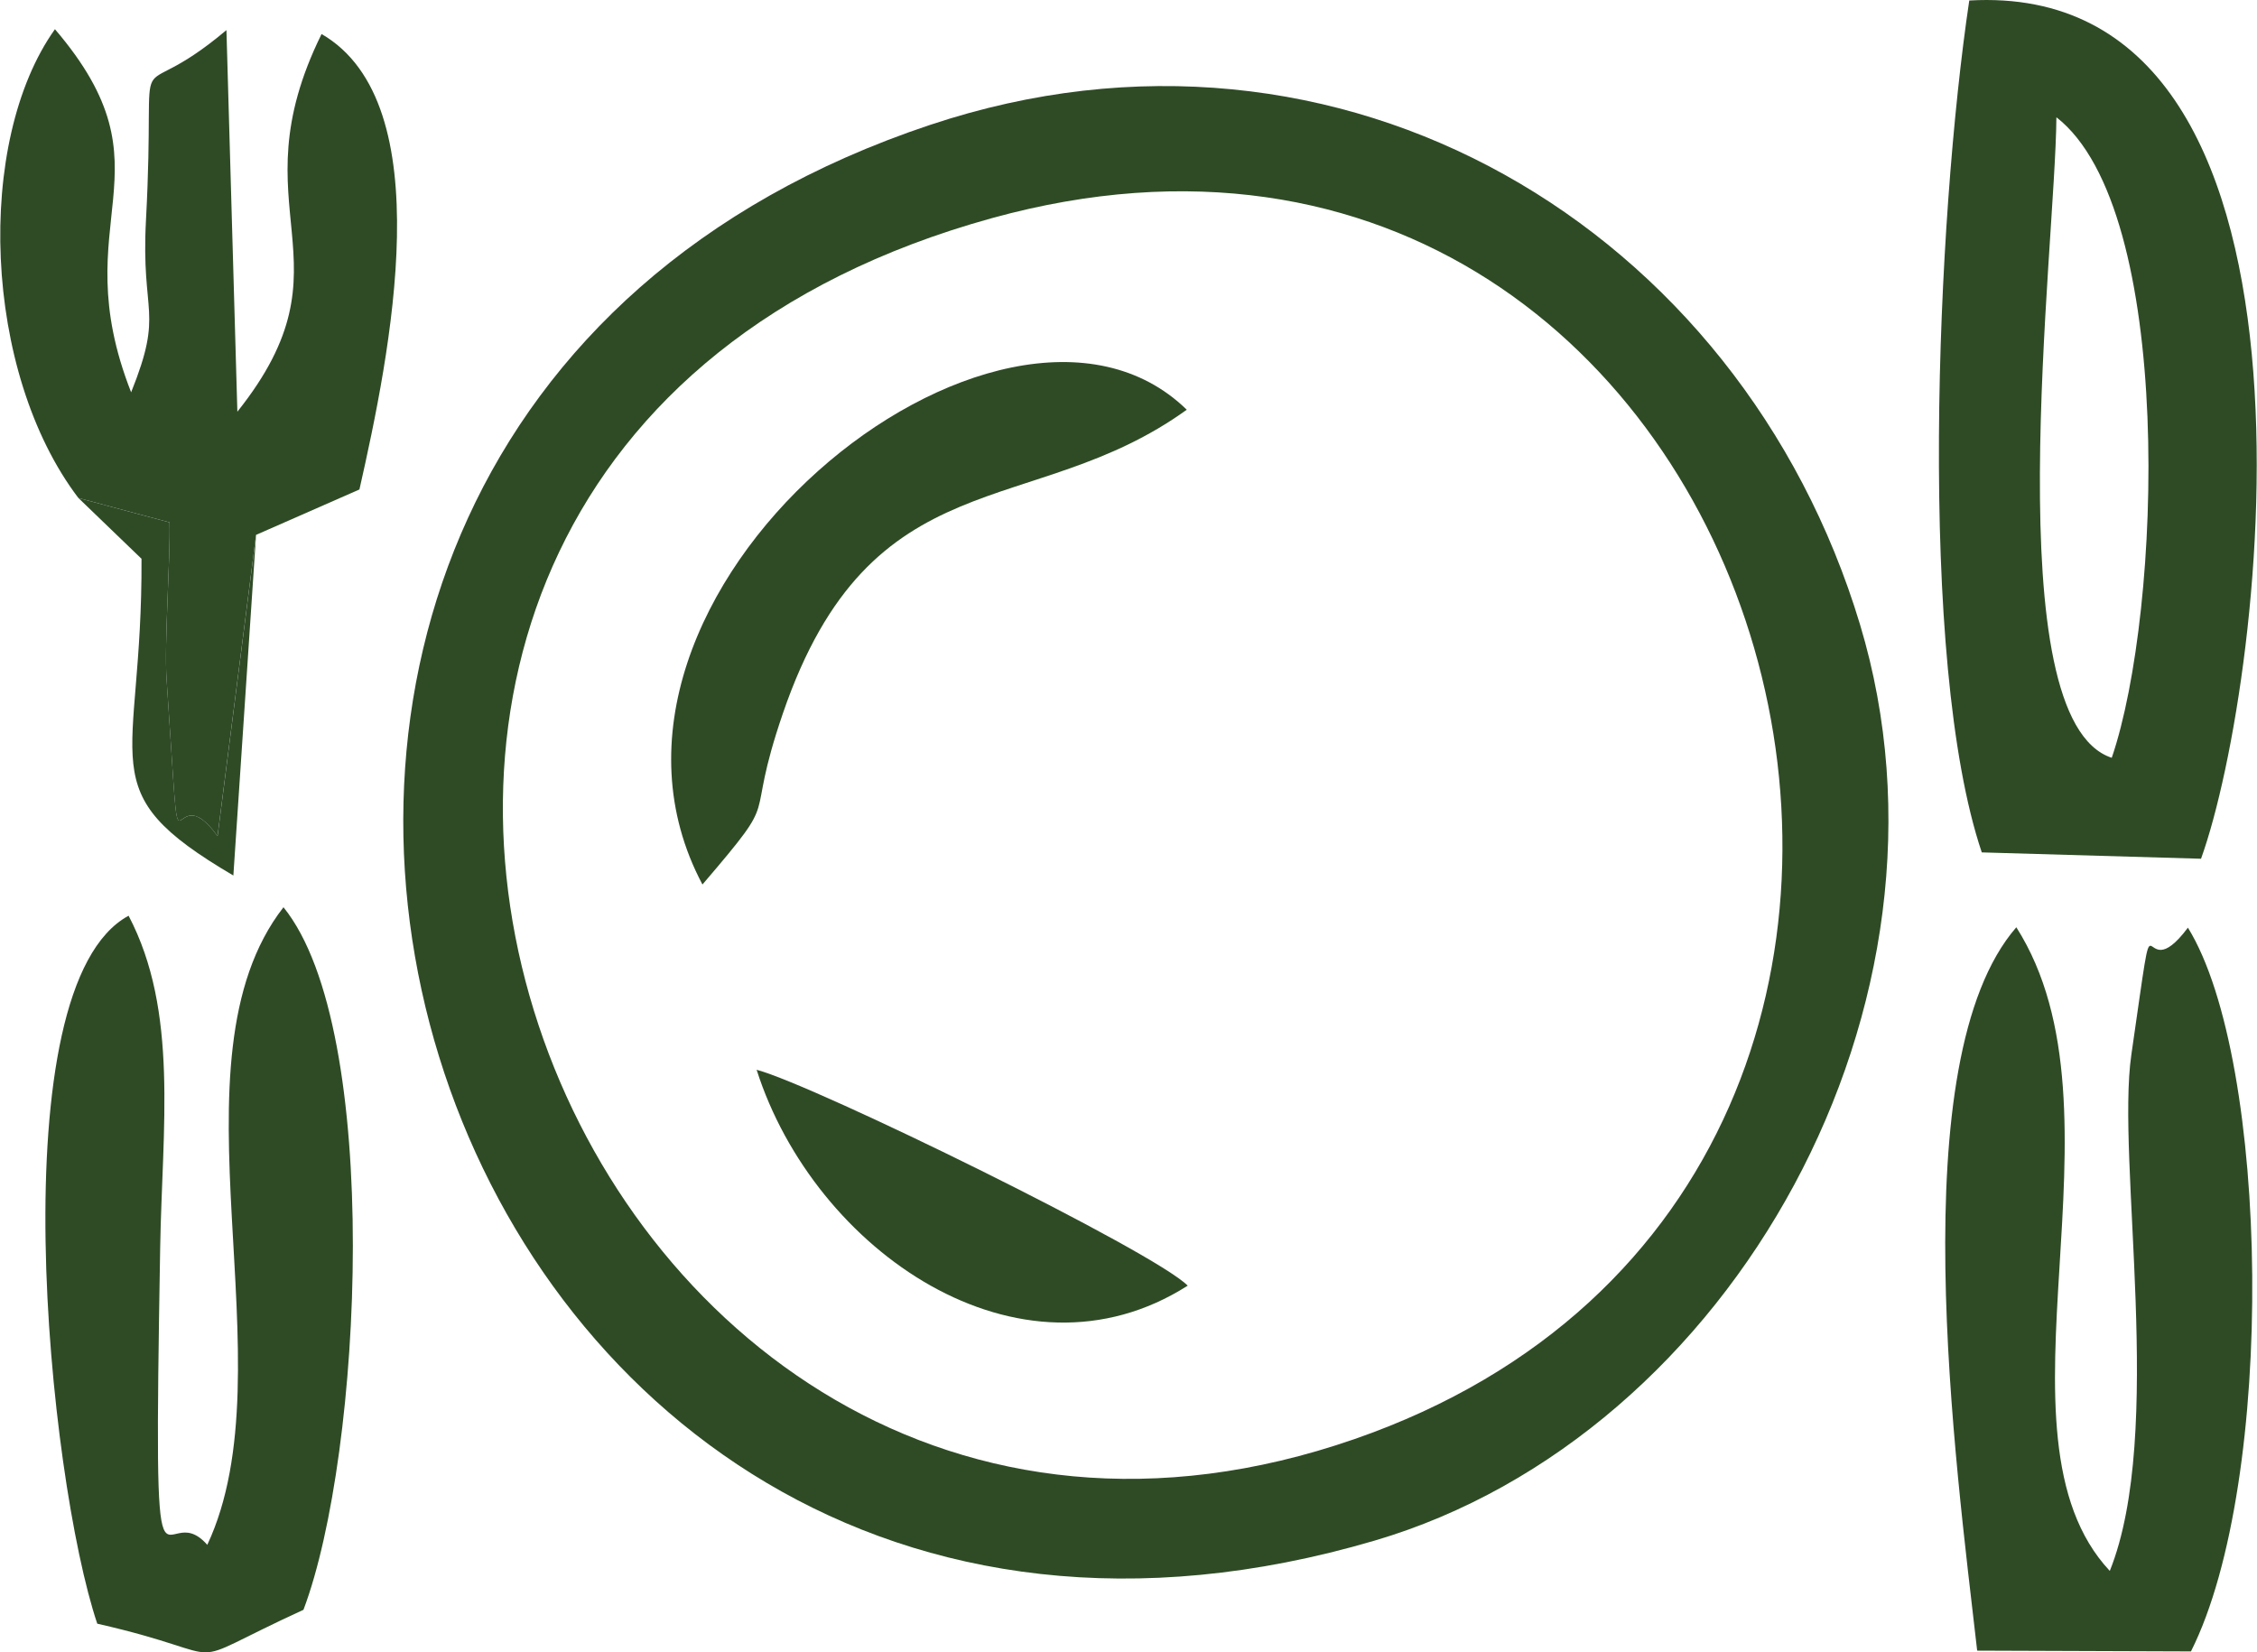 <?xml version="1.0" encoding="UTF-8"?>
<!DOCTYPE svg PUBLIC "-//W3C//DTD SVG 1.1//EN" "http://www.w3.org/Graphics/SVG/1.1/DTD/svg11.dtd">
<!-- Creator: CorelDRAW 2019 (64-Bit) -->
<svg xmlns="http://www.w3.org/2000/svg" xml:space="preserve" width="2.143in" height="1.569in" version="1.1" style="shape-rendering:geometricPrecision; text-rendering:geometricPrecision; image-rendering:optimizeQuality; fill-rule:evenodd; clip-rule:evenodd"
viewBox="0 0 10915.45 7993.56"
 xmlns:xlink="http://www.w3.org/1999/xlink"
 xmlns:xodm="http://www.corel.com/coreldraw/odm/2003">
 <defs>
  <style type="text/css">
   <![CDATA[
    .fil0 {fill:#2F4B26}
   ]]>
  </style>
 </defs>
 <g id="Layer_x0020_1">
  <g id="_2107121456240">
   <path class="fil0" d="M4797.4 1055.18c3823.17,-1055.26 5424.35,4633.97 1753.07,5906.89 -3862.71,1339.39 -6077.6,-4713.18 -1753.07,-5906.89zm-298.63 -451.29c-4543.97,1515.29 -2509.42,8219.67 2149.45,6849.17 1731.03,-509.2 2898.97,-2603.71 2348.01,-4432.15 -577.75,-1917 -2508.95,-3080.19 -4497.3,-2417.01l-0.16 0z"/>
   <path class="fil0" d="M9946.34 567.3c574.64,446.28 510.68,2387.69 267.71,3098.7 -564.57,-185.53 -272.88,-2456.69 -267.71,-3098.7zm-360.97 3556.37l1060.59 30.65c312.71,-868.84 715.31,-4257.62 -1121.15,-4151.89 -158.43,1060.43 -252.74,3190.8 60.55,4121.25z"/>
   <path class="fil0" d="M377.96 2409.23l440.78 117.86c4.89,174.56 -26.21,583.37 -14.22,759.27 78.62,1149.43 1.79,420.64 246.52,758.39l186.27 -1457.11 500.17 -219.73c148.5,-657.26 396.51,-1867.84 -183.16,-2203.36 -423.17,857.89 175.46,1096.58 -407.32,1827.12l-52.85 -1846.08c-491.12,414.43 -337.14,-56.26 -389.25,919.63 -24.87,463.89 88.25,435.02 -71.81,832.56 -331.07,-842.93 221.79,-1066.51 -368.53,-1756.5 -386.75,542.51 -349.88,1658.18 113.42,2267.91l-0.02 0.04z"/>
   <path class="fil0" d="M9563.01 7985.34l1034.24 3.71c413.54,-823.23 381.71,-2859.86 -14.8,-3501.27 -249.33,333.29 -140.52,-304.43 -273.62,614.76 -74.17,511.24 163.91,1828.29 -104.24,2497.1 -618.47,-659.93 119.92,-2215.34 -452.19,-3113.78 -559.1,644.82 -292.88,2590.97 -189.38,3499.49z"/>
   <path class="fil0" d="M469.32 7854.9c714.26,162.28 349.28,229.8 997.37,-67.07 285.92,-756.32 383.64,-2806.26 -96.68,-3398.82 -579.68,744.61 35.98,2221.99 -368.53,3084.48 -225.95,-256.89 -261.63,529.77 -227.87,-1437.27 9.93,-582.49 90.02,-1143.79 -152.8,-1606.19 -631.65,341.44 -388.67,2720.24 -151.47,3425.01l-0.02 -0.14z"/>
   <path class="fil0" d="M3396.85 4278.86c399.32,-466.69 192.19,-252.9 388.97,-827.53 427.46,-1247.75 1203.92,-928.21 1953.71,-1469.24 -890.89,-868.26 -3086.99,895.64 -2342.82,2296.79l0.14 -0.02z"/>
   <path class="fil0" d="M5744.11 6219.67c-159.76,-163.17 -1804,-969.95 -2085.32,-1044.43 279.54,876.67 1273.22,1561.63 2085.32,1044.43z"/>
   <path class="fil0" d="M1237.48 2587.66l-186.27 1457.11c-244.6,-337.89 -167.9,391.04 -246.52,-758.39 -12.13,-175.9 18.95,-584.71 14.22,-759.27l-440.78 -117.86 305.15 293.9c5.03,1013.94 -259.12,1119.22 444.35,1532.32l109.87 -1647.97 -0.02 0.16z"/>
  </g>
 </g>
</svg>
